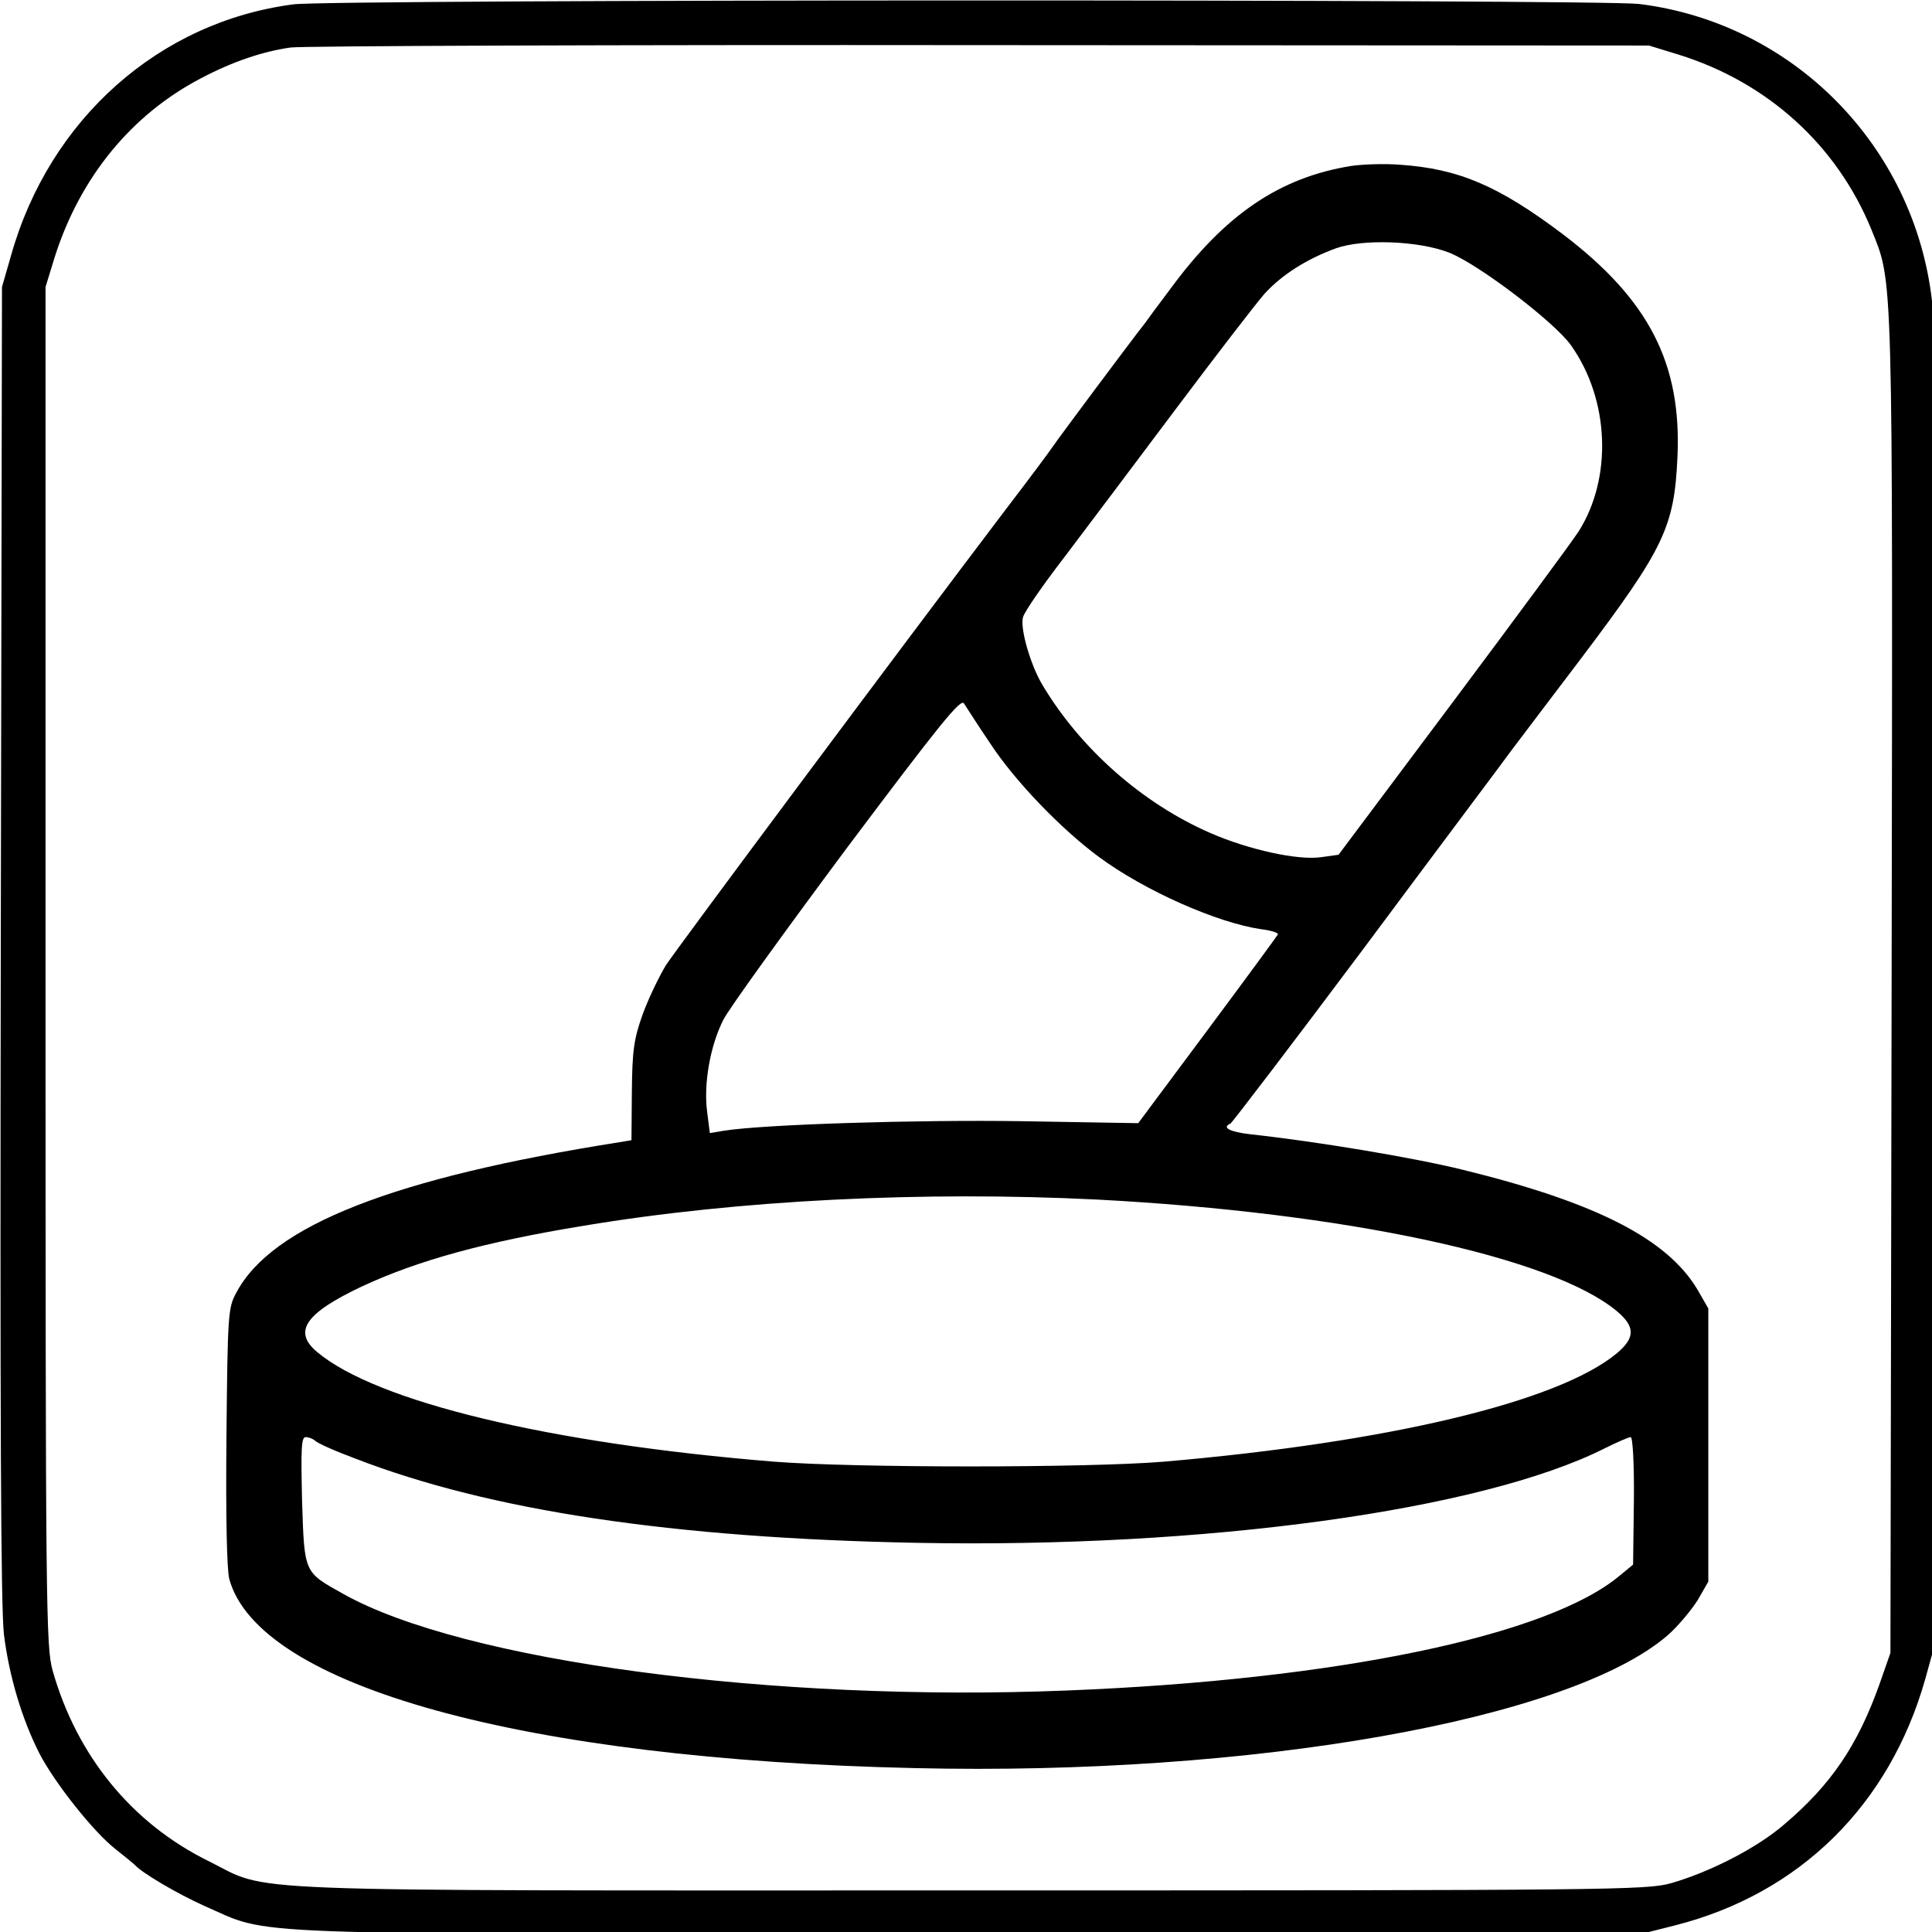 <svg version="1" xmlns="http://www.w3.org/2000/svg" viewBox="0 0 488 488"><path d="M74.1 1.1c-33.9 4.4-61.6 29-71.3 63.4l-2.3 8L.2 238C0 358.4.2 406.1 1 412.9c1.3 10.4 4.5 21.2 8.9 29.9 3.8 7.4 13.7 19.9 19.2 24.2 2.4 1.9 4.6 3.7 4.9 4 1.7 2 10.9 7.4 17.6 10.4 17.5 7.6 3.7 7.1 193.4 7.1h169.5l8.7-2.2c31.4-8 54.1-30.4 63.1-62.2l2.1-7.6.4-165.5c.2-115.2 0-168.4-.8-175-4.5-39.2-35.1-70.2-74-75C403.7-.2 83.8-.2 74.1 1.1zM424 13.8c22.5 7 40 22.9 48.7 44.2 5.5 13.8 5.4 7.3 5.1 190.5l-.3 169-2.8 8c-5.5 15.4-12.2 25.3-24 35.3-6.9 6-18.9 12.1-28.7 14.9-6.2 1.7-15.3 1.8-177 1.8-191.5 0-176.1.6-192.5-7.5-19.2-9.5-33.1-26.5-39.2-48-1.7-6.2-1.8-14.5-1.8-178V72.5l2.3-7.5c6.4-20.2 19.4-36.1 37.1-45.3 7.8-4.1 15.4-6.7 22.5-7.7 2.8-.4 81.2-.7 174.1-.6l169 .1 7.5 2.3z"/><path d="M341.4 41.9c-18.2 2.9-32 12.3-45.8 31.1-3.1 4.1-5.9 7.9-6.3 8.5-3.4 4.3-22.2 29.5-23.3 31.2-.8 1.2-6 8.2-11.6 15.5-28.2 37.2-83.1 110.9-86.2 115.6-1.8 3-4.5 8.6-5.9 12.5-2.2 6.2-2.6 9-2.7 19.5l-.1 12.2-3 .5c-57 9-87.8 21-96.8 38-2.1 3.8-2.2 5.4-2.5 36.2-.2 20.3.1 33.6.7 36.1 7.4 27.1 74.2 45.6 173.1 47.8 85.4 2 165.6-12.2 190.3-33.6 2.6-2.3 5.9-6.3 7.5-8.8l2.7-4.7v-69l-2.7-4.7c-7.6-12.8-25.4-22-59.2-30.3-12.5-3.1-37.2-7.2-53.8-9-5.2-.6-7.3-1.7-5-2.7.4-.2 15.6-20.1 33.7-44.3 18-24.2 34.9-46.7 37.3-50 2.5-3.3 10.5-13.9 17.8-23.5 20.8-27.6 23.3-32.9 24.1-50.5 1.1-23.7-7.2-39.8-28.9-56.3-16.3-12.3-26.4-16.6-41.3-17.6-3.9-.3-9.3-.1-12.1.3zM366 63.8c7.4 2.9 26.6 17.5 30.8 23.4 9.8 13.8 10.5 33.6 1.9 47.1-1.9 2.9-16.3 22.4-32 43.4l-28.6 38.2-4.3.6c-5.9.9-18.5-1.9-28.1-6.1-17.2-7.5-32.8-21.3-42.4-37.4-3-5-5.7-14.3-4.9-17.1.3-1.3 5-8.1 10.4-15.1 5.3-7 18-23.9 28.2-37.5 10.2-13.6 20.3-26.7 22.4-29.1 4.5-4.9 10.7-8.8 18.1-11.5 6.8-2.4 20.8-1.9 28.5 1.1zM250.2 187.9c6.1 9.3 17.7 21.4 27.3 28.5 11.6 8.6 30 16.7 41 18.3 2.5.3 4.4.9 4.3 1.3-.2.4-8.2 11.3-17.8 24.2l-17.5 23.5-29.5-.5c-26.3-.4-65 .8-75.1 2.4l-3.6.6-.7-5.5c-.9-7 .8-16.6 4.1-23.1 1.4-2.8 15.5-22.3 31.2-43.4 23.5-31.3 28.8-37.9 29.6-36.5.6.9 3.5 5.5 6.7 10.2zm27 115.1c62.5 3.3 114.5 14.4 131.1 28.1 4.8 4 4.8 6.8 0 10.8-14.8 12.2-57.5 22.4-114.3 27.3-19.2 1.6-78.2 1.6-98.5 0-56.7-4.6-100.4-15.1-115.4-27.7-6.2-5.2-3-9.8 11.4-16.6 14-6.5 30.9-11.2 56-15.3 39-6.5 85.6-8.8 129.7-6.6zM79.6 363.9c.5.6 5 2.6 10.1 4.5 34.1 13.2 80.2 20.1 141.8 21.3 72.9 1.4 142.6-8.2 173.7-23.8 3.2-1.6 6.2-2.9 6.7-2.9s.9 6.6.8 16.1l-.2 16.1-3.4 2.8c-18.1 15.2-71.5 26.3-139.6 29-74.4 3-152.5-7.4-182.8-24.4-10-5.6-9.8-5.1-10.4-23.5-.3-13.1-.2-16.1.9-16.1.8 0 1.8.4 2.4.9z"/></svg>